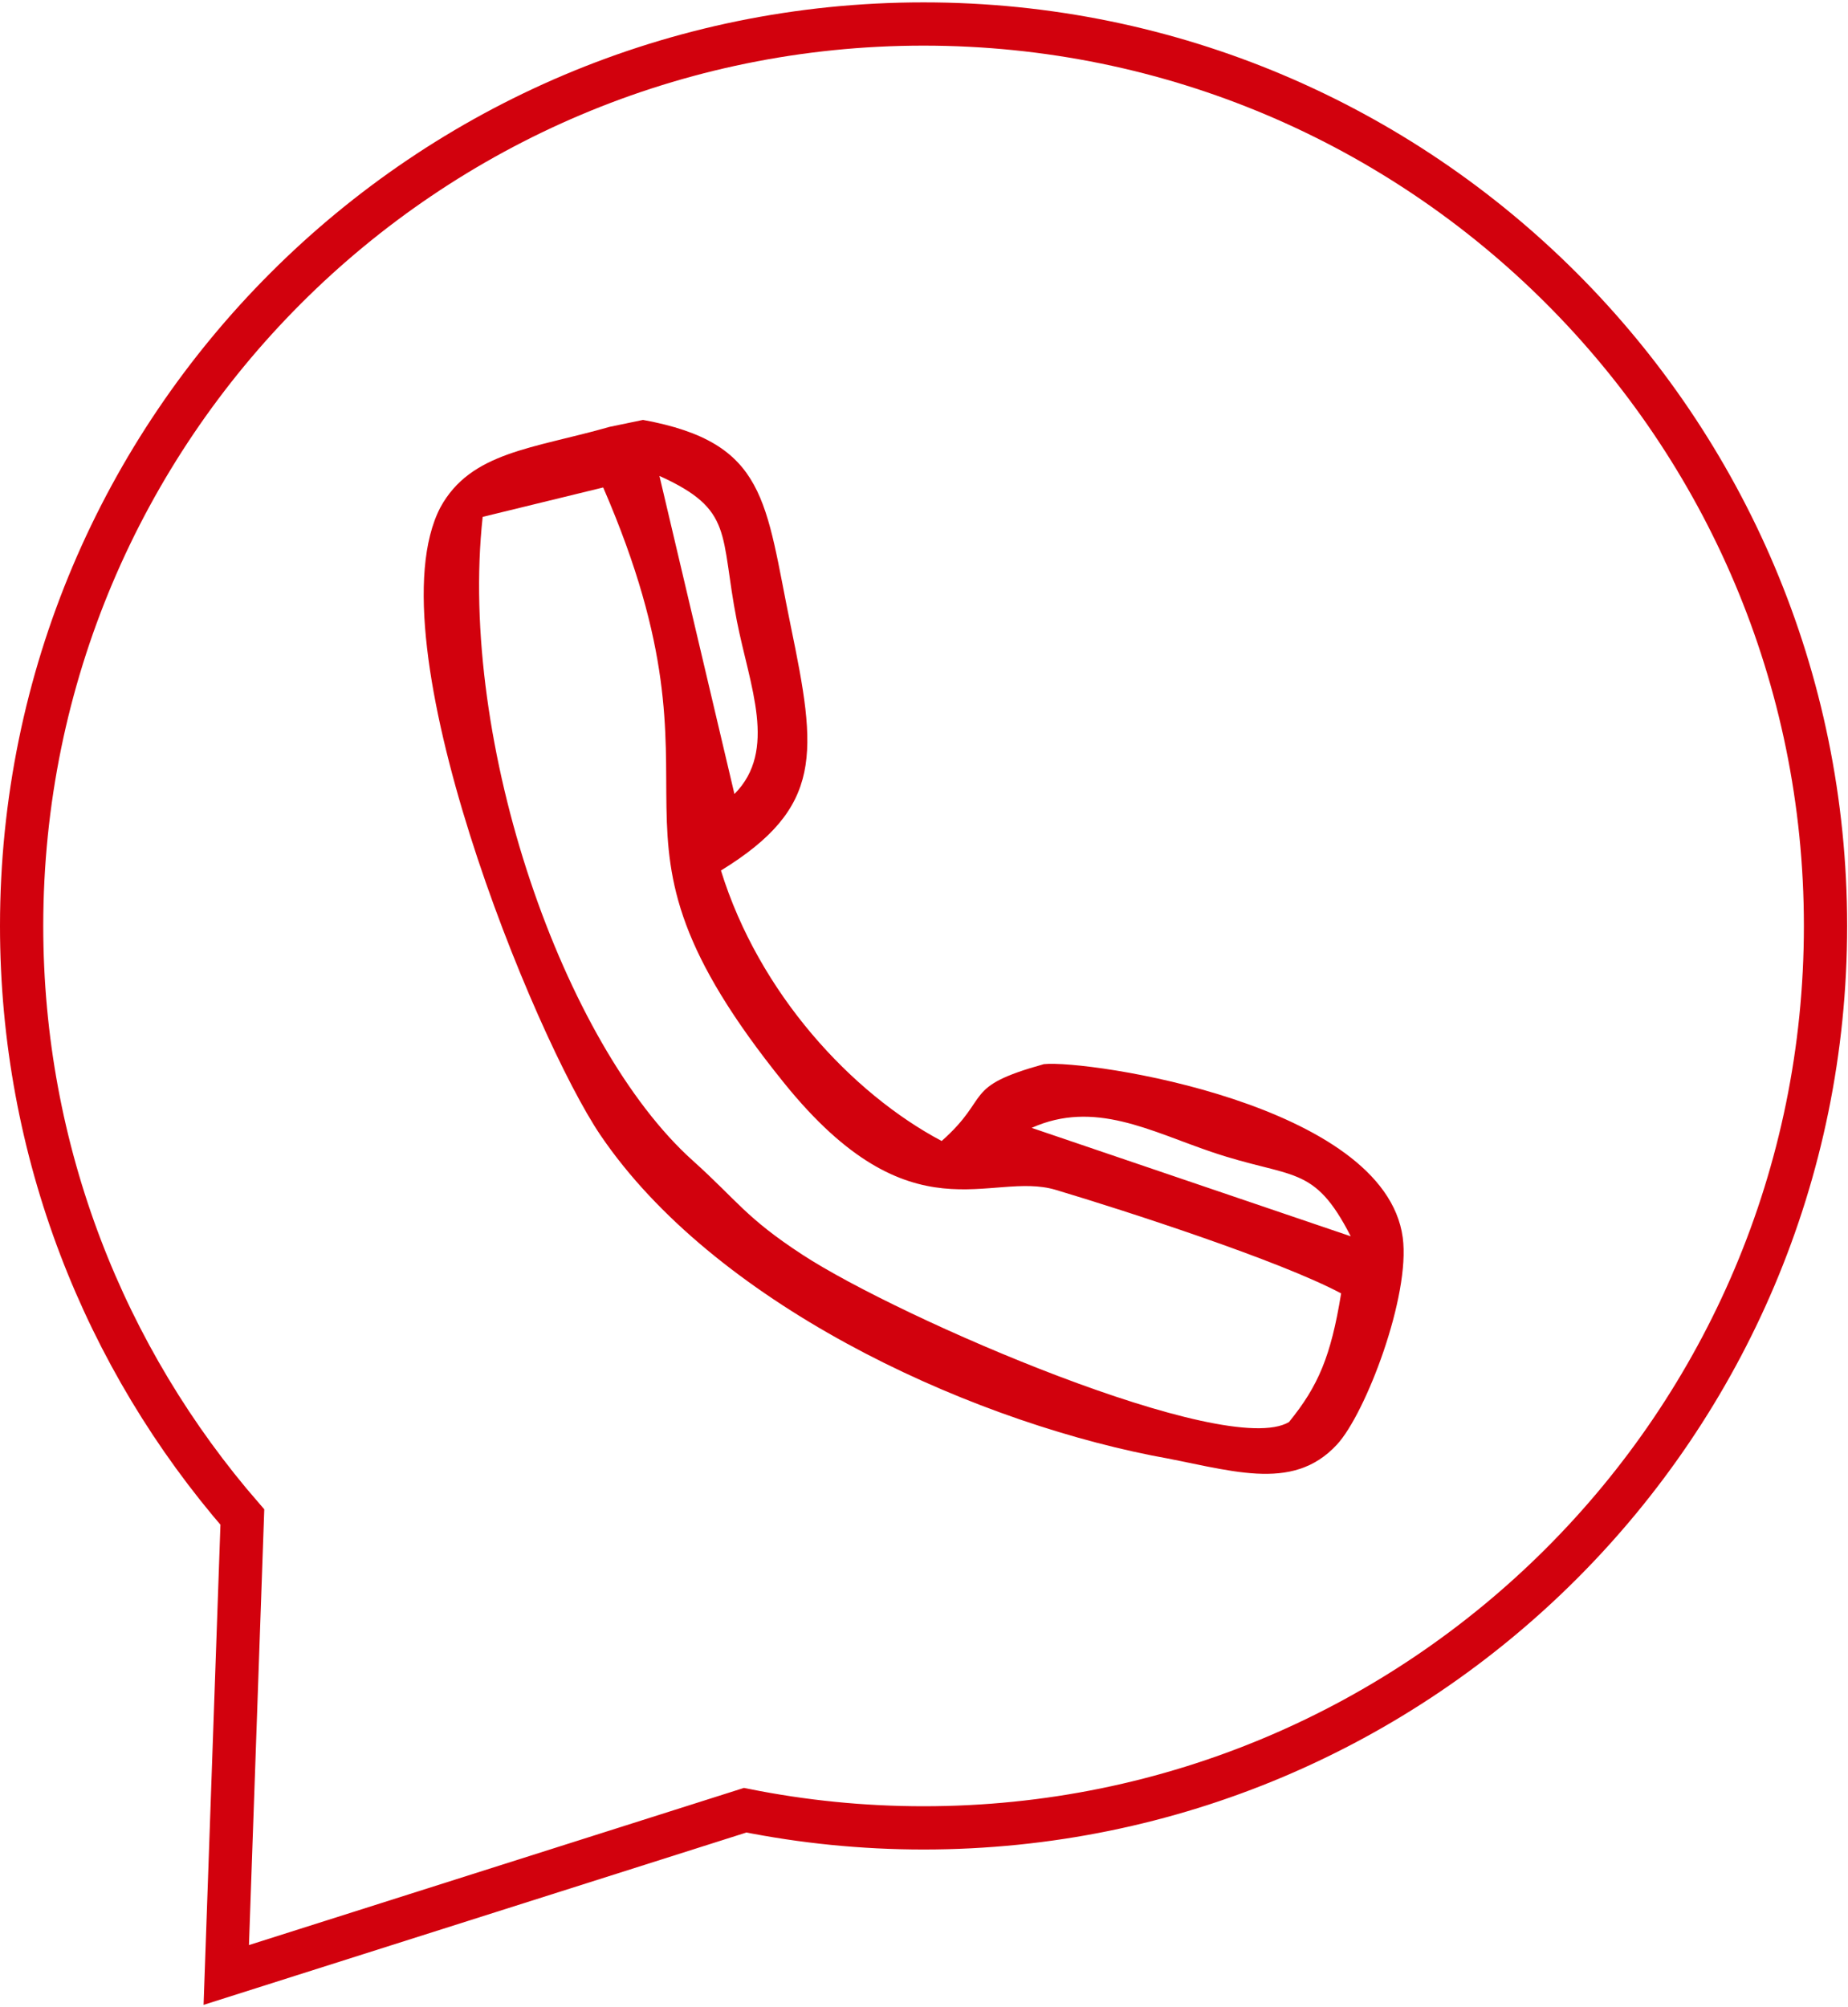 <svg xmlns="http://www.w3.org/2000/svg" width="769" height="835" fill="none" viewBox="0 0 769 835"><path fill-rule="evenodd" stroke="#D2010D" stroke-miterlimit="22.926" stroke-width="18" d="M384.323 9.986C591.611 9.986 759.645 178.014 759.645 385.294C759.645 592.566 591.611 760.6 384.323 760.6C358.911 760.6 334.091 758.059 310.089 753.25L94.154 821.806L100.849 631.267C43.632 565.391 9 479.39 9 385.294C9 178.014 177.042 9.986 384.323 9.986V9.986Z" clip-rule="evenodd"/><path fill="#D2010D" fill-rule="evenodd" d="M429.304 469.318C455.411 457.604 478.75 470.735 504.218 479.356C538.056 490.81 546.621 484.213 562.075 514.439L429.304 469.318V469.318ZM439.318 495.117C467.999 503.69 532.681 524.623 558.076 538.198C553.842 564.328 548.572 576.747 536.372 591.731C510.394 607.249 374.669 548.738 333.868 522.073C310.173 506.587 306.806 499.577 288.211 482.877C234.741 434.866 190.573 309.579 200.854 215.079L251.005 202.84C309.024 336.755 238.068 341.458 326.364 450.748C379.388 516.391 411.98 486.941 439.318 495.117V495.117ZM274.408 198.032C305.559 212.141 299.487 221.944 306.619 258.339C311.938 285.482 323.66 312.235 305.616 330.4L274.408 198.032ZM479.316 605.645C511.568 611.401 537.497 621.488 556.335 601.113C568.316 588.161 586.976 539.177 583.713 514.941C576.209 459.271 452.667 440.921 434.396 442.799C399.999 452.367 412.805 456.212 391.855 474.782C354.446 454.957 315.872 413.431 300.006 362.23C342.846 335.897 339.948 313.296 329.084 260.646C318.349 208.62 319.37 184.221 267.576 174.733L253.692 177.616C221.821 186.731 195.884 187.969 183.239 211.161C154.541 266.393 222.533 432.073 249.912 472.418C296.792 541.468 399.132 589.626 479.316 605.645Z" clip-rule="evenodd"/></svg>
